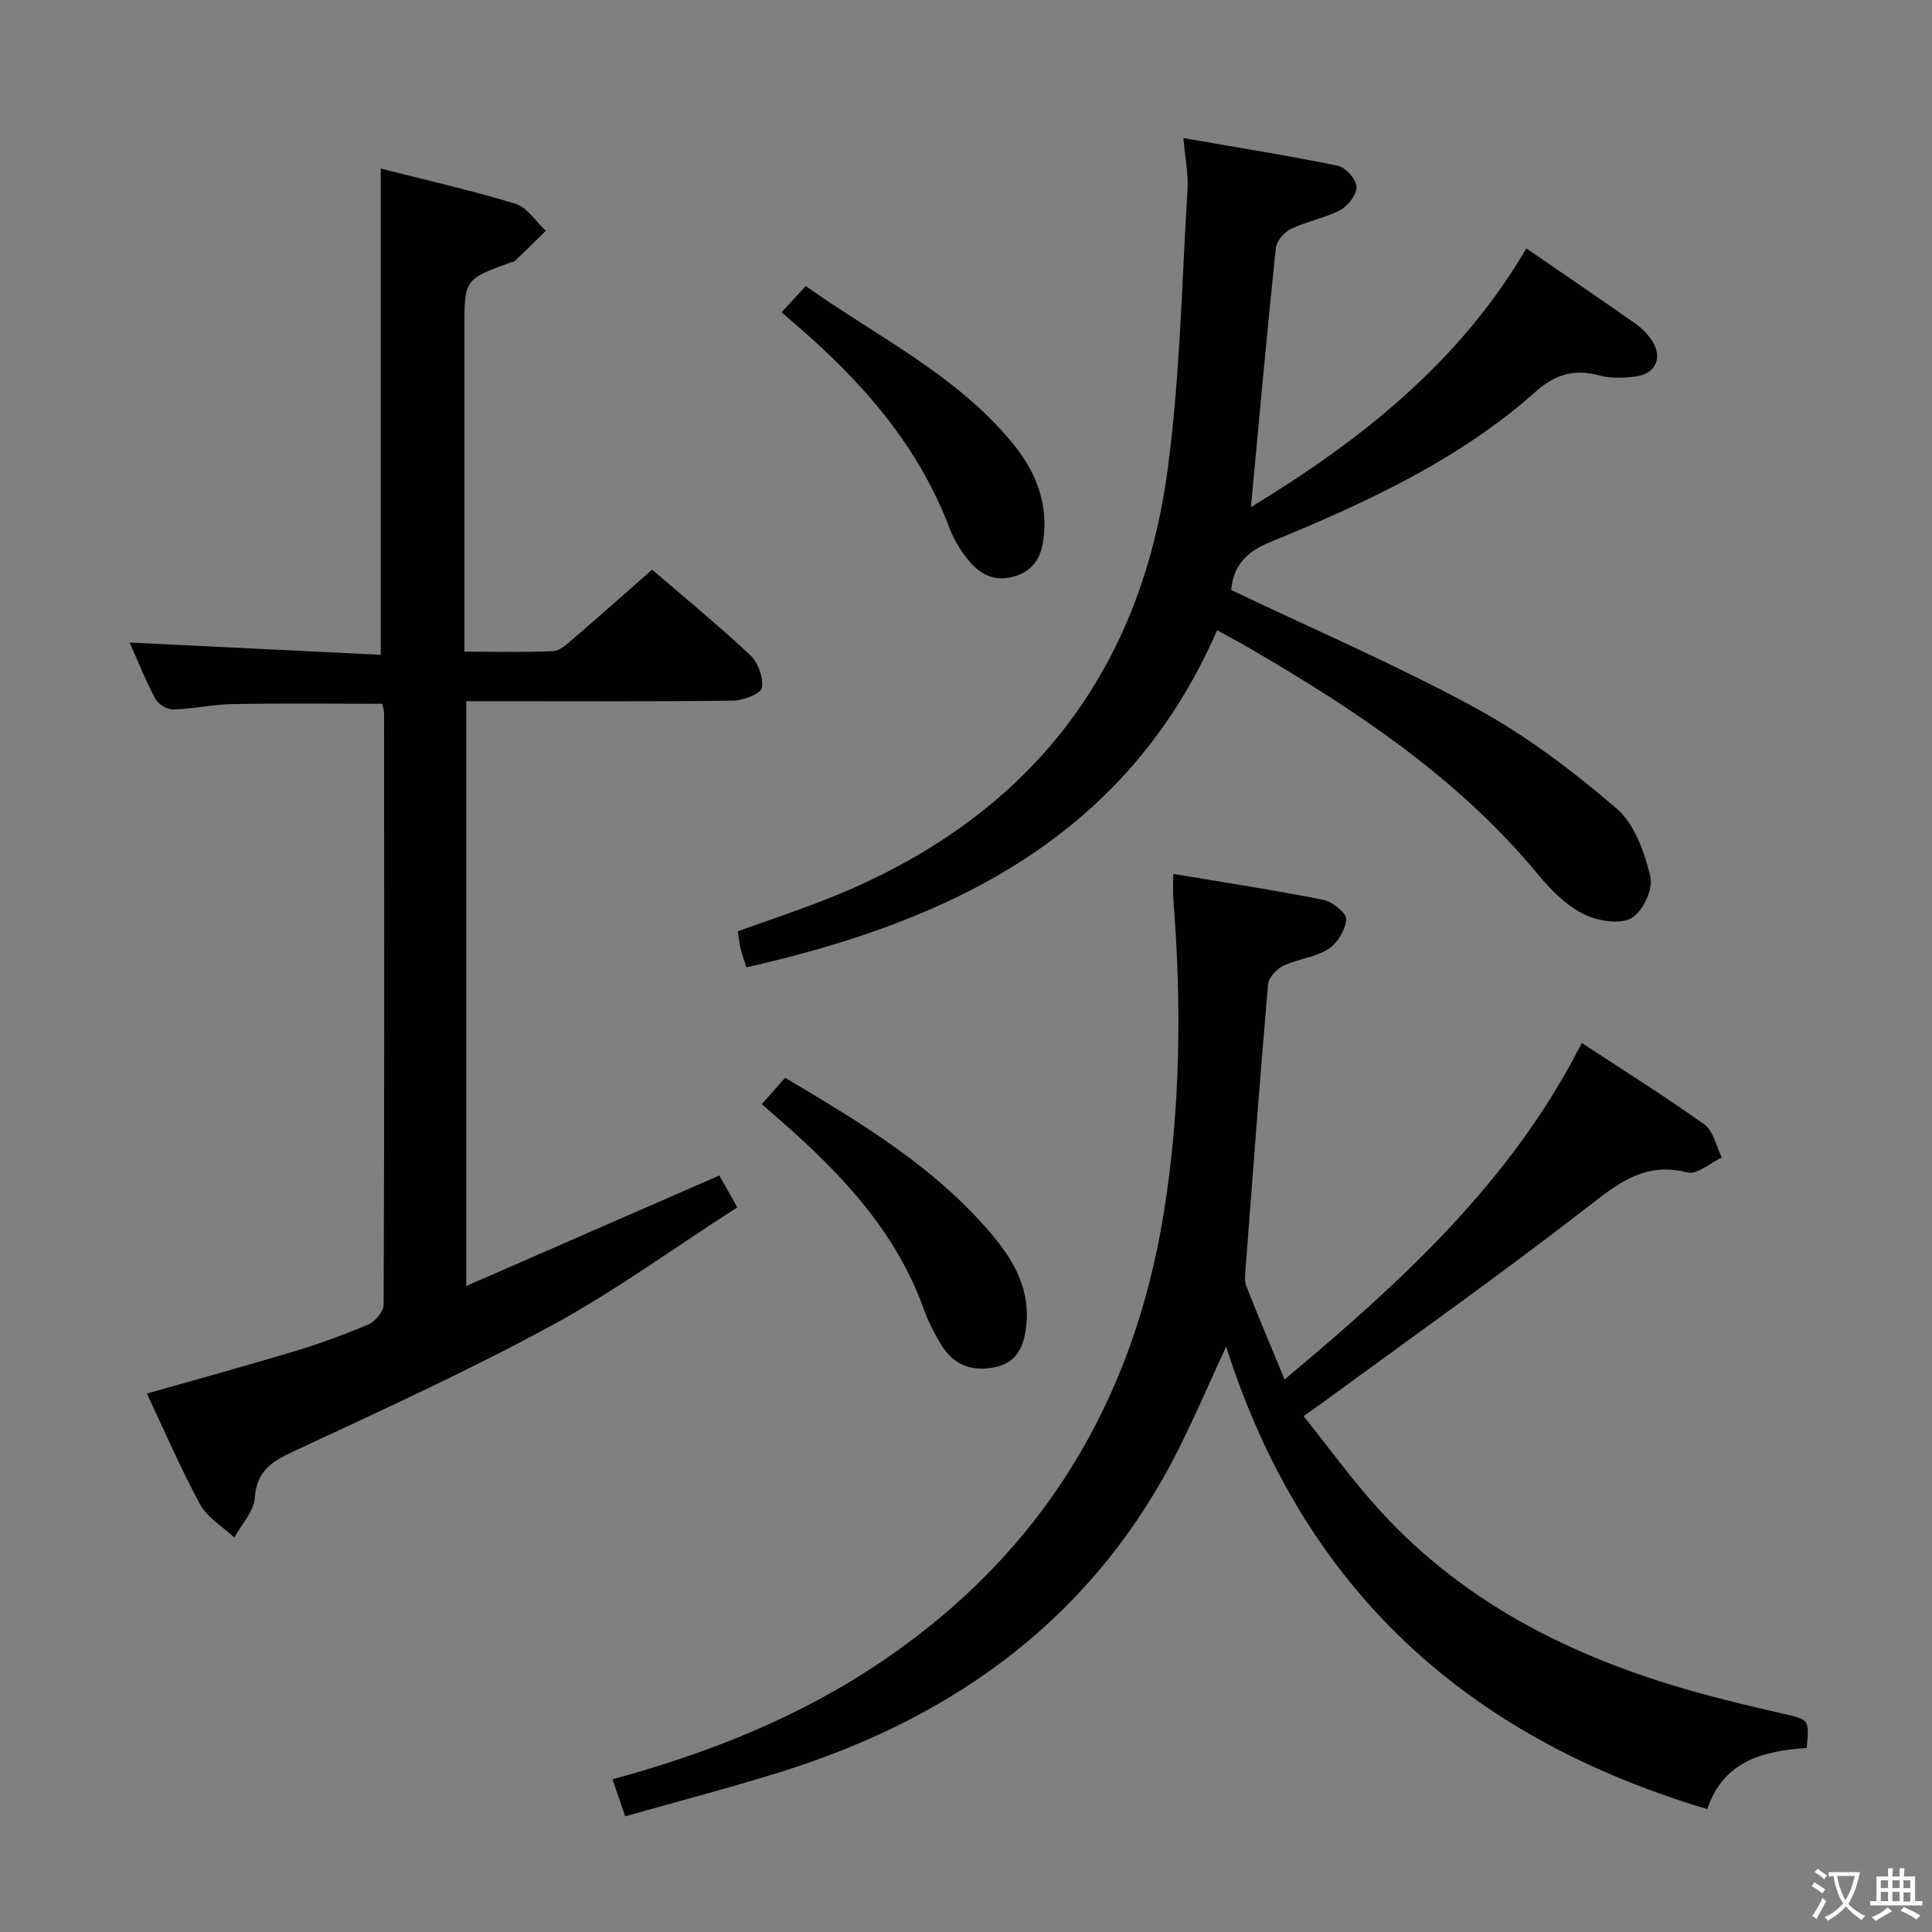 <svg enable-background="new 0 0 400 400" viewBox="0 0 400 400" xmlns="http://www.w3.org/2000/svg"><rect x="0" y="0" width="400" height="400" fill="#808080" stroke="none"/><g fill="#010103"><path d="m265.96 285.6c24.51-20.49 47.14-41.23 61.53-69.67 8.55 5.62 17.15 10.99 25.37 16.88 1.88 1.34 2.45 4.5 3.62 6.83-2.39 1.12-5.14 3.62-7.11 3.11-8.34-2.15-13.73 1.74-19.94 6.57-18.23 14.18-37.11 27.52-55.73 41.18-.93.69-1.9 1.33-3.82 2.69 5.35 6.65 10.27 13.48 15.91 19.65 18.24 19.95 41.59 31.1 67.26 38.02 5.44 1.47 10.94 2.75 16.43 4.02 5.09 1.18 5.11 1.13 4.58 7.01-8.77.64-17.13 2.47-20.59 12.67-49.3-14.72-83.47-45-99.61-95.77-3.59 7.79-6.38 14.26-9.51 20.56-17.42 35.11-46.32 56.21-83.02 67.61-10.42 3.24-21 6-31.88 9.09-1.01-2.92-1.79-5.19-2.65-7.67 20.16-5.46 39.05-13.02 56.14-24.65 32.95-22.43 51.75-53.64 58.04-92.79 3.45-21.5 3.66-43.04 1.95-64.67-.13-1.62-.02-3.26-.02-5.34 10.62 1.79 20.91 3.35 31.1 5.38 1.87.37 4.79 2.74 4.7 4.02-.14 2.18-1.81 4.97-3.69 6.17-2.71 1.73-6.3 2.02-9.28 3.43-1.4.67-3.08 2.45-3.2 3.85-1.71 19.7-3.18 39.43-4.68 59.15-.09 1.13-.21 2.39.19 3.39 2.43 6.17 5.01 12.27 7.91 19.28z"/><path d="m135.01 117.94c6.05 5.2 13.38 11.22 20.3 17.68 1.63 1.52 2.79 4.68 2.43 6.79-.21 1.22-3.85 2.62-5.97 2.65-16.49.22-32.99.12-49.48.12-1.8 0-3.6 0-5.76 0v121.07c17.76-7.75 34.91-15.24 52.4-22.88.99 1.76 2.18 3.88 3.72 6.6-12.97 8.34-25.25 17.29-38.48 24.48-17.48 9.49-35.64 17.76-53.69 26.18-4.45 2.08-7.34 4.09-7.73 9.51-.2 2.82-2.76 5.46-4.25 8.19-2.41-2.27-5.58-4.12-7.08-6.88-4.04-7.42-7.37-15.22-11.01-22.93 10.36-2.95 20.42-5.7 30.4-8.71 5.24-1.58 10.42-3.45 15.44-5.6 1.43-.61 3.18-2.67 3.18-4.07.16-40.82.12-81.64.09-122.46 0-.64-.24-1.27-.38-1.97-10.41 0-20.67-.12-30.92.06-4.13.07-8.25 1.01-12.39 1.12-1.24.03-3.09-1.1-3.68-2.22-2.02-3.79-3.6-7.81-5.31-11.64 17.43.85 34.71 1.7 51.99 2.54 0-34.04 0-67.06 0-100.67 9.14 2.33 18.64 4.46 27.92 7.3 2.42.74 4.18 3.66 6.25 5.59-2.13 2.09-4.26 4.19-6.41 6.26-.22.21-.63.2-.94.31-9.5 3.48-9.5 3.48-9.5 13.7v60.98 5.88c6.51 0 12.47.16 18.4-.12 1.39-.07 2.84-1.46 4.05-2.49 5.44-4.66 10.76-9.4 16.41-14.37z"/><path d="m254.91 122.16c17.24 8.23 34.37 15.58 50.66 24.46 10.41 5.67 20.07 13.02 29.1 20.74 3.75 3.21 5.83 9.15 7.04 14.24.6 2.53-1.74 7.41-4.07 8.56-2.61 1.29-7.17.46-10.05-1.05-3.56-1.86-6.66-5.04-9.28-8.21-16.55-19.97-37.73-33.97-59.83-46.83-1.85-1.08-3.74-2.07-6.49-3.59-18.58 42.67-55.03 60.24-97.45 69.79-.44-1.39-.9-2.6-1.21-3.86-.27-1.11-.37-2.26-.57-3.6 6.51-2.35 12.94-4.46 19.21-6.98 40.16-16.13 63.97-45.57 69.76-88.47 2.59-19.21 2.94-38.73 4.13-58.11.2-3.24-.49-6.53-.85-10.66 10.98 1.91 21.54 3.59 32.01 5.74 1.6.33 3.76 2.79 3.83 4.35.08 1.59-1.75 3.96-3.36 4.81-3.19 1.69-6.93 2.31-10.19 3.89-1.41.68-3.01 2.55-3.16 4.02-1.85 17.65-3.44 35.32-5.15 53.59 22.74-13.82 43.18-29.95 57.03-53.56 7.96 5.47 15.36 10.52 22.7 15.66 1.2.84 2.29 1.98 3.14 3.18 2.5 3.58 1.09 7.1-3.21 7.67-2.44.32-5.11.45-7.44-.19-5.13-1.4-9.14-.33-13.16 3.25-16.16 14.39-35.57 23.23-55.3 31.33-4.93 2.04-7.45 5.02-7.84 9.83z"/><path d="m157.71 228.6c1.8-2.03 3.22-3.63 4.84-5.45 15.59 9.24 30.98 18.45 42.78 32.4 4.69 5.55 8.13 11.67 7.09 19.43-.53 3.97-2.02 7.1-6.21 8.04-4.67 1.05-8.65-.25-11.23-4.43-1.48-2.39-2.79-4.95-3.74-7.6-5.71-15.89-16.78-27.68-29.12-38.54-1.37-1.19-2.74-2.39-4.41-3.85z"/><path d="m161.82 64.64c1.71-1.85 3.17-3.43 5.01-5.42 14.61 10.42 30.99 18.23 42.68 32.37 4.73 5.72 7.45 12.13 6.57 19.71-.43 3.67-1.79 6.61-5.7 7.92-4.08 1.37-7.24-.08-9.72-3.05-1.67-2.01-3.14-4.35-4.06-6.79-6.48-17.15-18.11-30.37-31.75-42.09-.87-.75-1.74-1.52-3.03-2.65z"/></g><path d="m377.9 391.2c-.2.3-.4.5-.6.8-.7-.6-1.4-1-2.2-1.5.2-.3.4-.5.5-.8.6.4 1.4.8 2.3 1.5zm-1.8 6.1c-.2-.2-.5-.4-.9-.6.4-.6.8-1.2 1.2-1.9s.7-1.3.9-1.9c.3.3.5.5.8.7-.7 1.3-1.4 2.6-2 3.7zm2.2-9c-.3.3-.5.5-.6.8-.6-.6-1.3-1.1-2-1.5.3-.3.5-.5.6-.7.6.5 1.3.9 2 1.4zm.3.2v-.9h2 4.5c-.3 1.3-.6 2.5-1 3.6s-.9 2.1-1.4 3c.4.5 1 1 1.6 1.4s1.2.8 1.9 1.1c-.3.2-.5.4-.8.8-.4-.3-1-.7-1.6-1.2s-1.2-1.1-1.6-1.6c-.5.6-1.1 1.1-1.7 1.6s-1.4.9-2.1 1.4c-.1-.3-.3-.5-.7-.8.6-.2 1.2-.5 1.9-1s1.4-1.1 2-1.8c-.5-.8-.9-1.6-1.2-2.5s-.6-2-.8-3.2c-.4.1-.7.1-1 .1zm2.5 2.7c.3 1 .7 1.7 1 2.2.3-.5.6-1.1 1-2s.6-1.9.9-3h-3.2-.4c.1.9.3 1.8.7 2.8z" fill="#fcfafa"/><path d="m396.5 388.5v1.5 3.6h1.5v.9c-.4 0-1 0-1.7 0h-7.9c-.5 0-.9 0-1.2 0v-.9h1.3v-3.5c0-.7 0-1.2 0-1.6h2.4c0-.8 0-1.4 0-1.7h1c0 .3-.1.8-.1 1.7h1.5c0-.8 0-1.4 0-1.7h1c0 .3-.1.9-.1 1.7zm-8.2 9.2c-.2-.3-.5-.5-.8-.8.8-.3 1.4-.6 1.9-.9s1-.7 1.4-1.1c.3.3.6.5.9.8-1.6 1-2.8 1.6-3.4 2zm2.6-6.8v-1.6h-1.5v1.6zm0 2.7v-1.9h-1.5v1.9zm2.4-2.7v-1.6h-1.5v1.6zm0 2.7v-1.9h-1.5v1.9zm.2 2 .7-.8c.4.2.9.5 1.6.8s1.3.7 1.8 1c-.3.3-.5.5-.8.8-.4-.3-1.5-1-3.3-1.8zm2-4.7v-1.6h-1.4v1.6zm0 2.8v-1.9h-1.4v1.9z" fill="#fcfafa"/></svg>